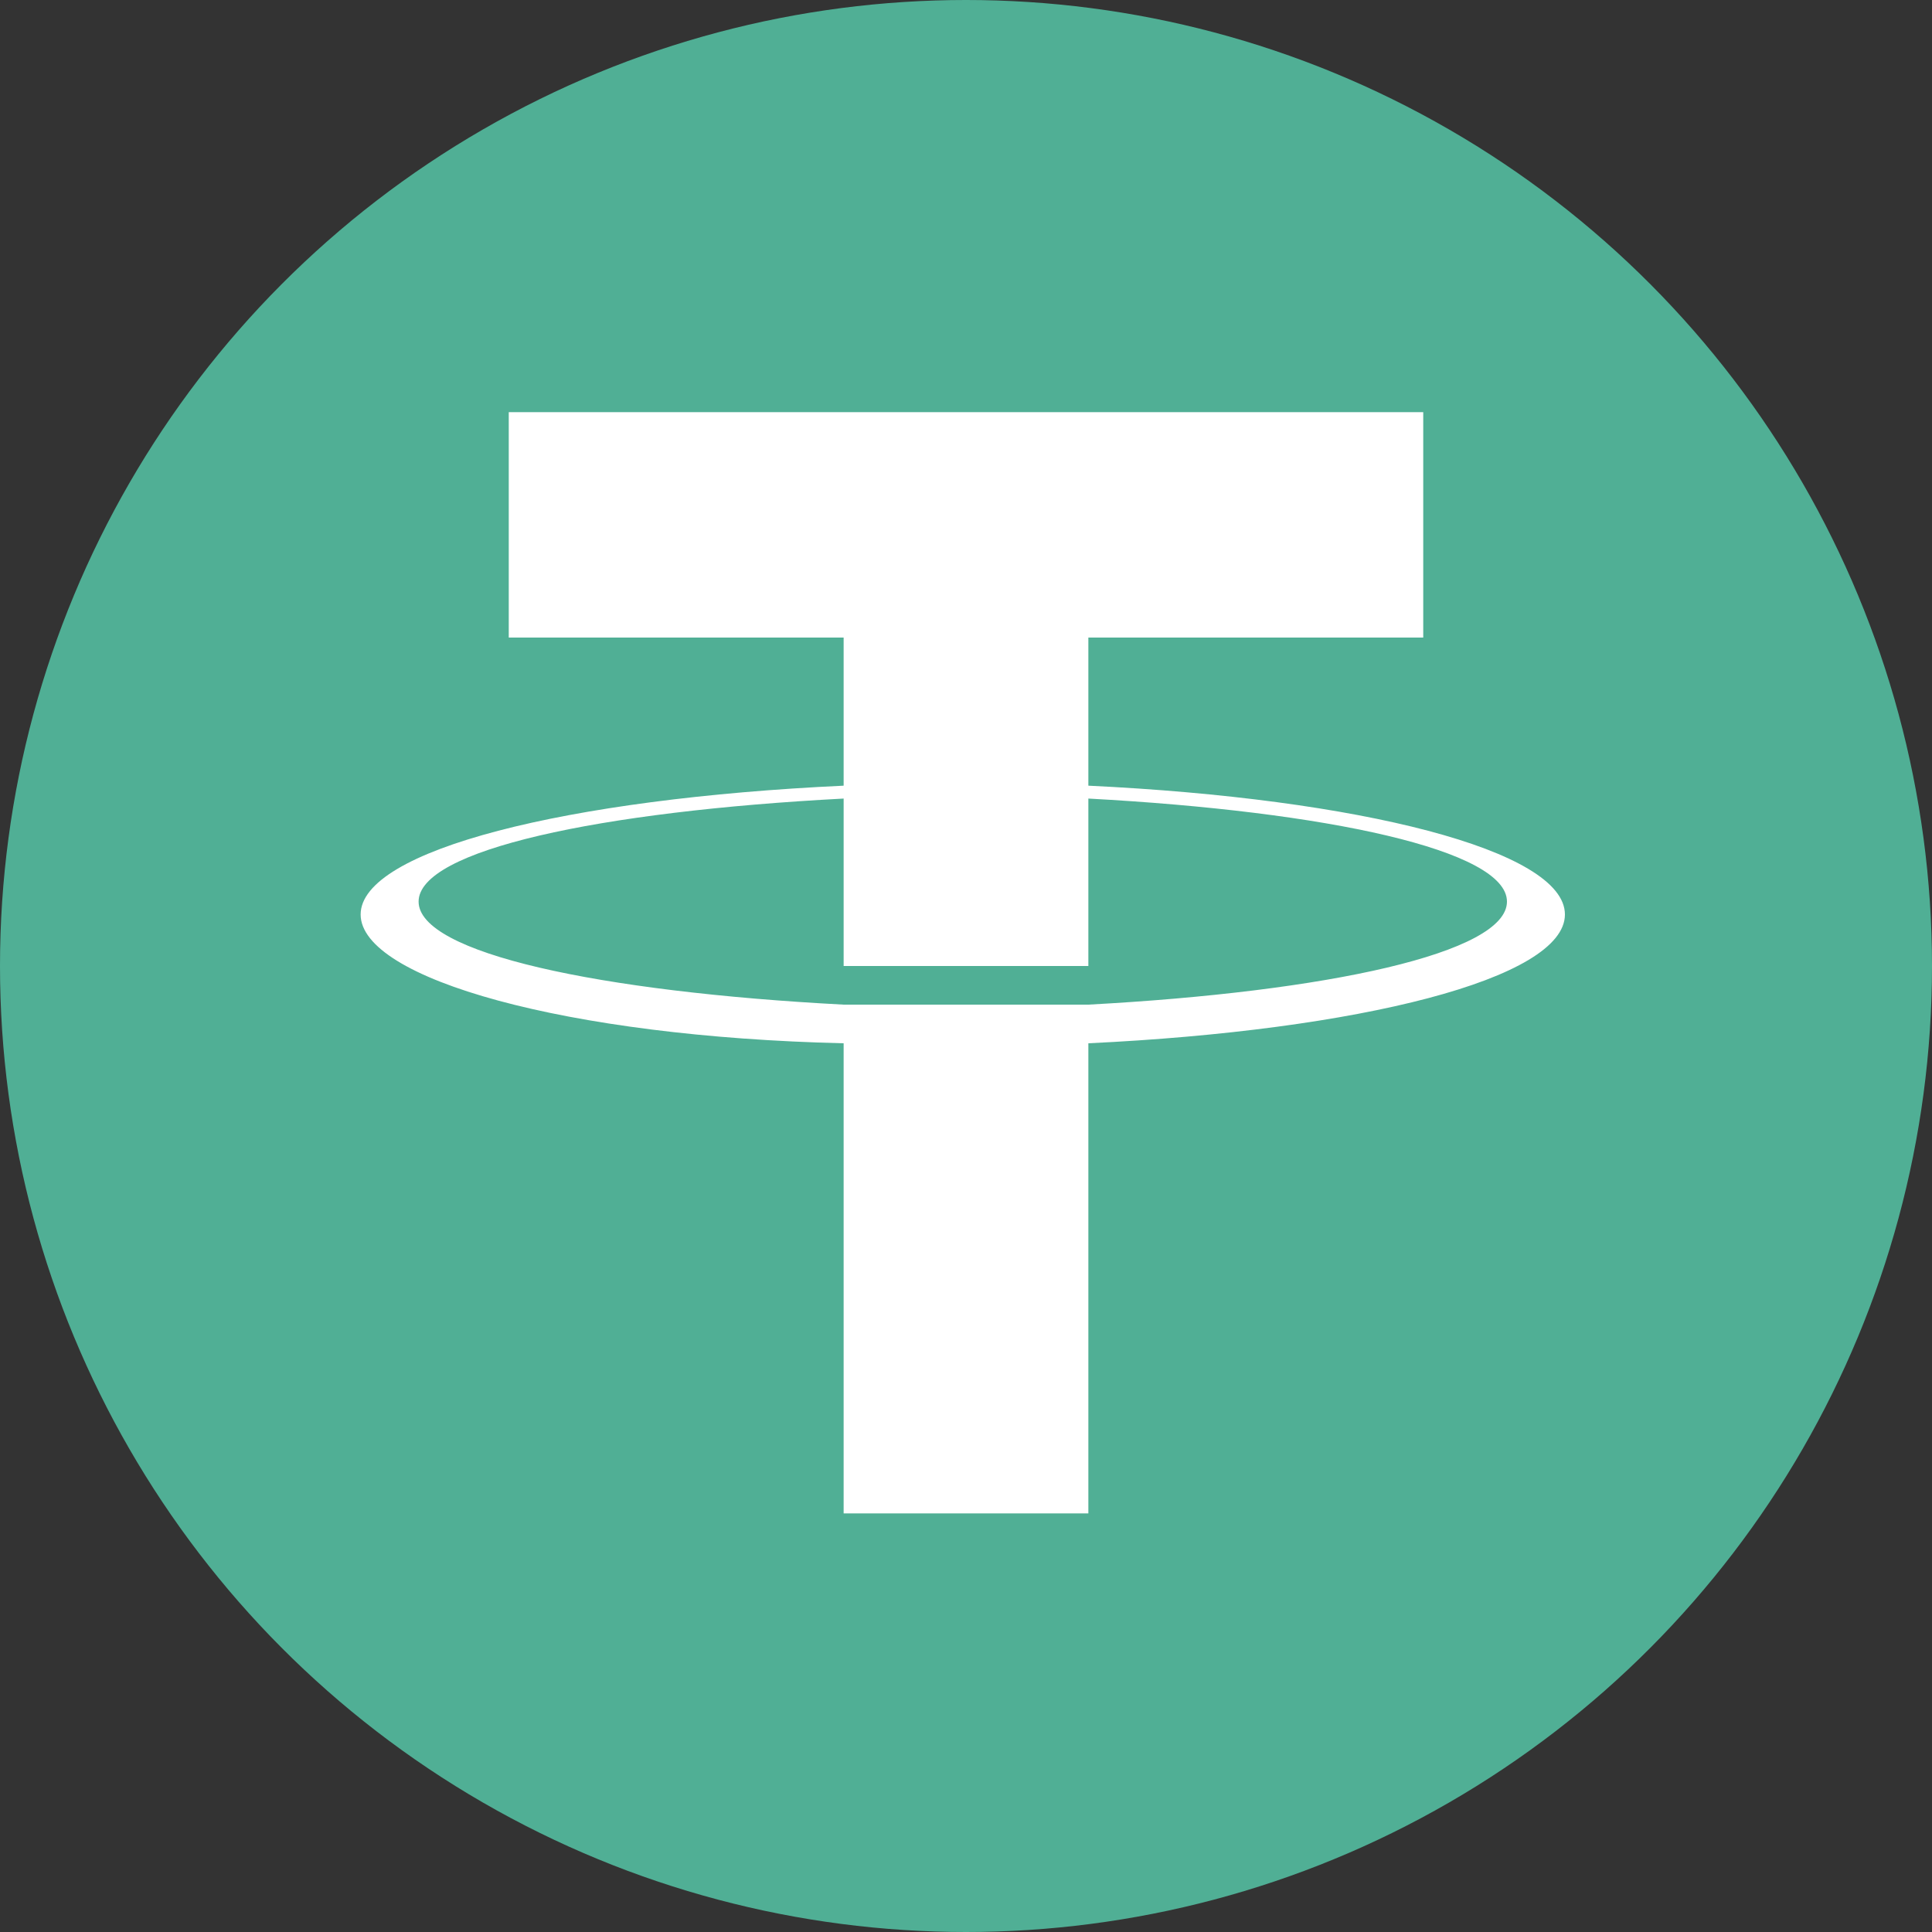 <?xml version="1.0" encoding="UTF-8"?>
<svg id="Layer_1" data-name="Layer 1" xmlns="http://www.w3.org/2000/svg" version="1.1" viewBox="0 0 30 30">
  <rect x="0" y="0" width="30" height="30" fill="#333333" stroke="none"/>
  <defs>
    <style>
      .cls-1 {
        fill: #fff;
        fill-rule: evenodd;
      }

      .cls-1, .cls-2 {
        stroke-width: 0px;
      }

      .cls-2 {
        fill: #50af95;
      }
    </style>
  </defs>
  <circle class="cls-2" cx="15" cy="15" r="15"/>
  <path class="cls-1" d="M16.9,15.6h0c-.1,0-.7,0-1.9,0s-1.7,0-1.9,0h0c-3.8-.2-6.6-.8-6.6-1.6s2.8-1.4,6.6-1.6v2.6c.2,0,.9,0,1.9,0s1.8,0,1.9,0v-2.6c3.7.2,6.5.8,6.5,1.6s-2.8,1.4-6.5,1.6h0ZM16.9,12.2v-2.3h5.2v-3.5H7.9v3.5h5.2v2.3c-4.3.2-7.5,1-7.5,2s3.2,1.9,7.5,2v7.3h3.8v-7.3c4.2-.2,7.4-1,7.4-2s-3.2-1.8-7.4-2h0ZM16.9,12.2h0Z"/>
</svg>